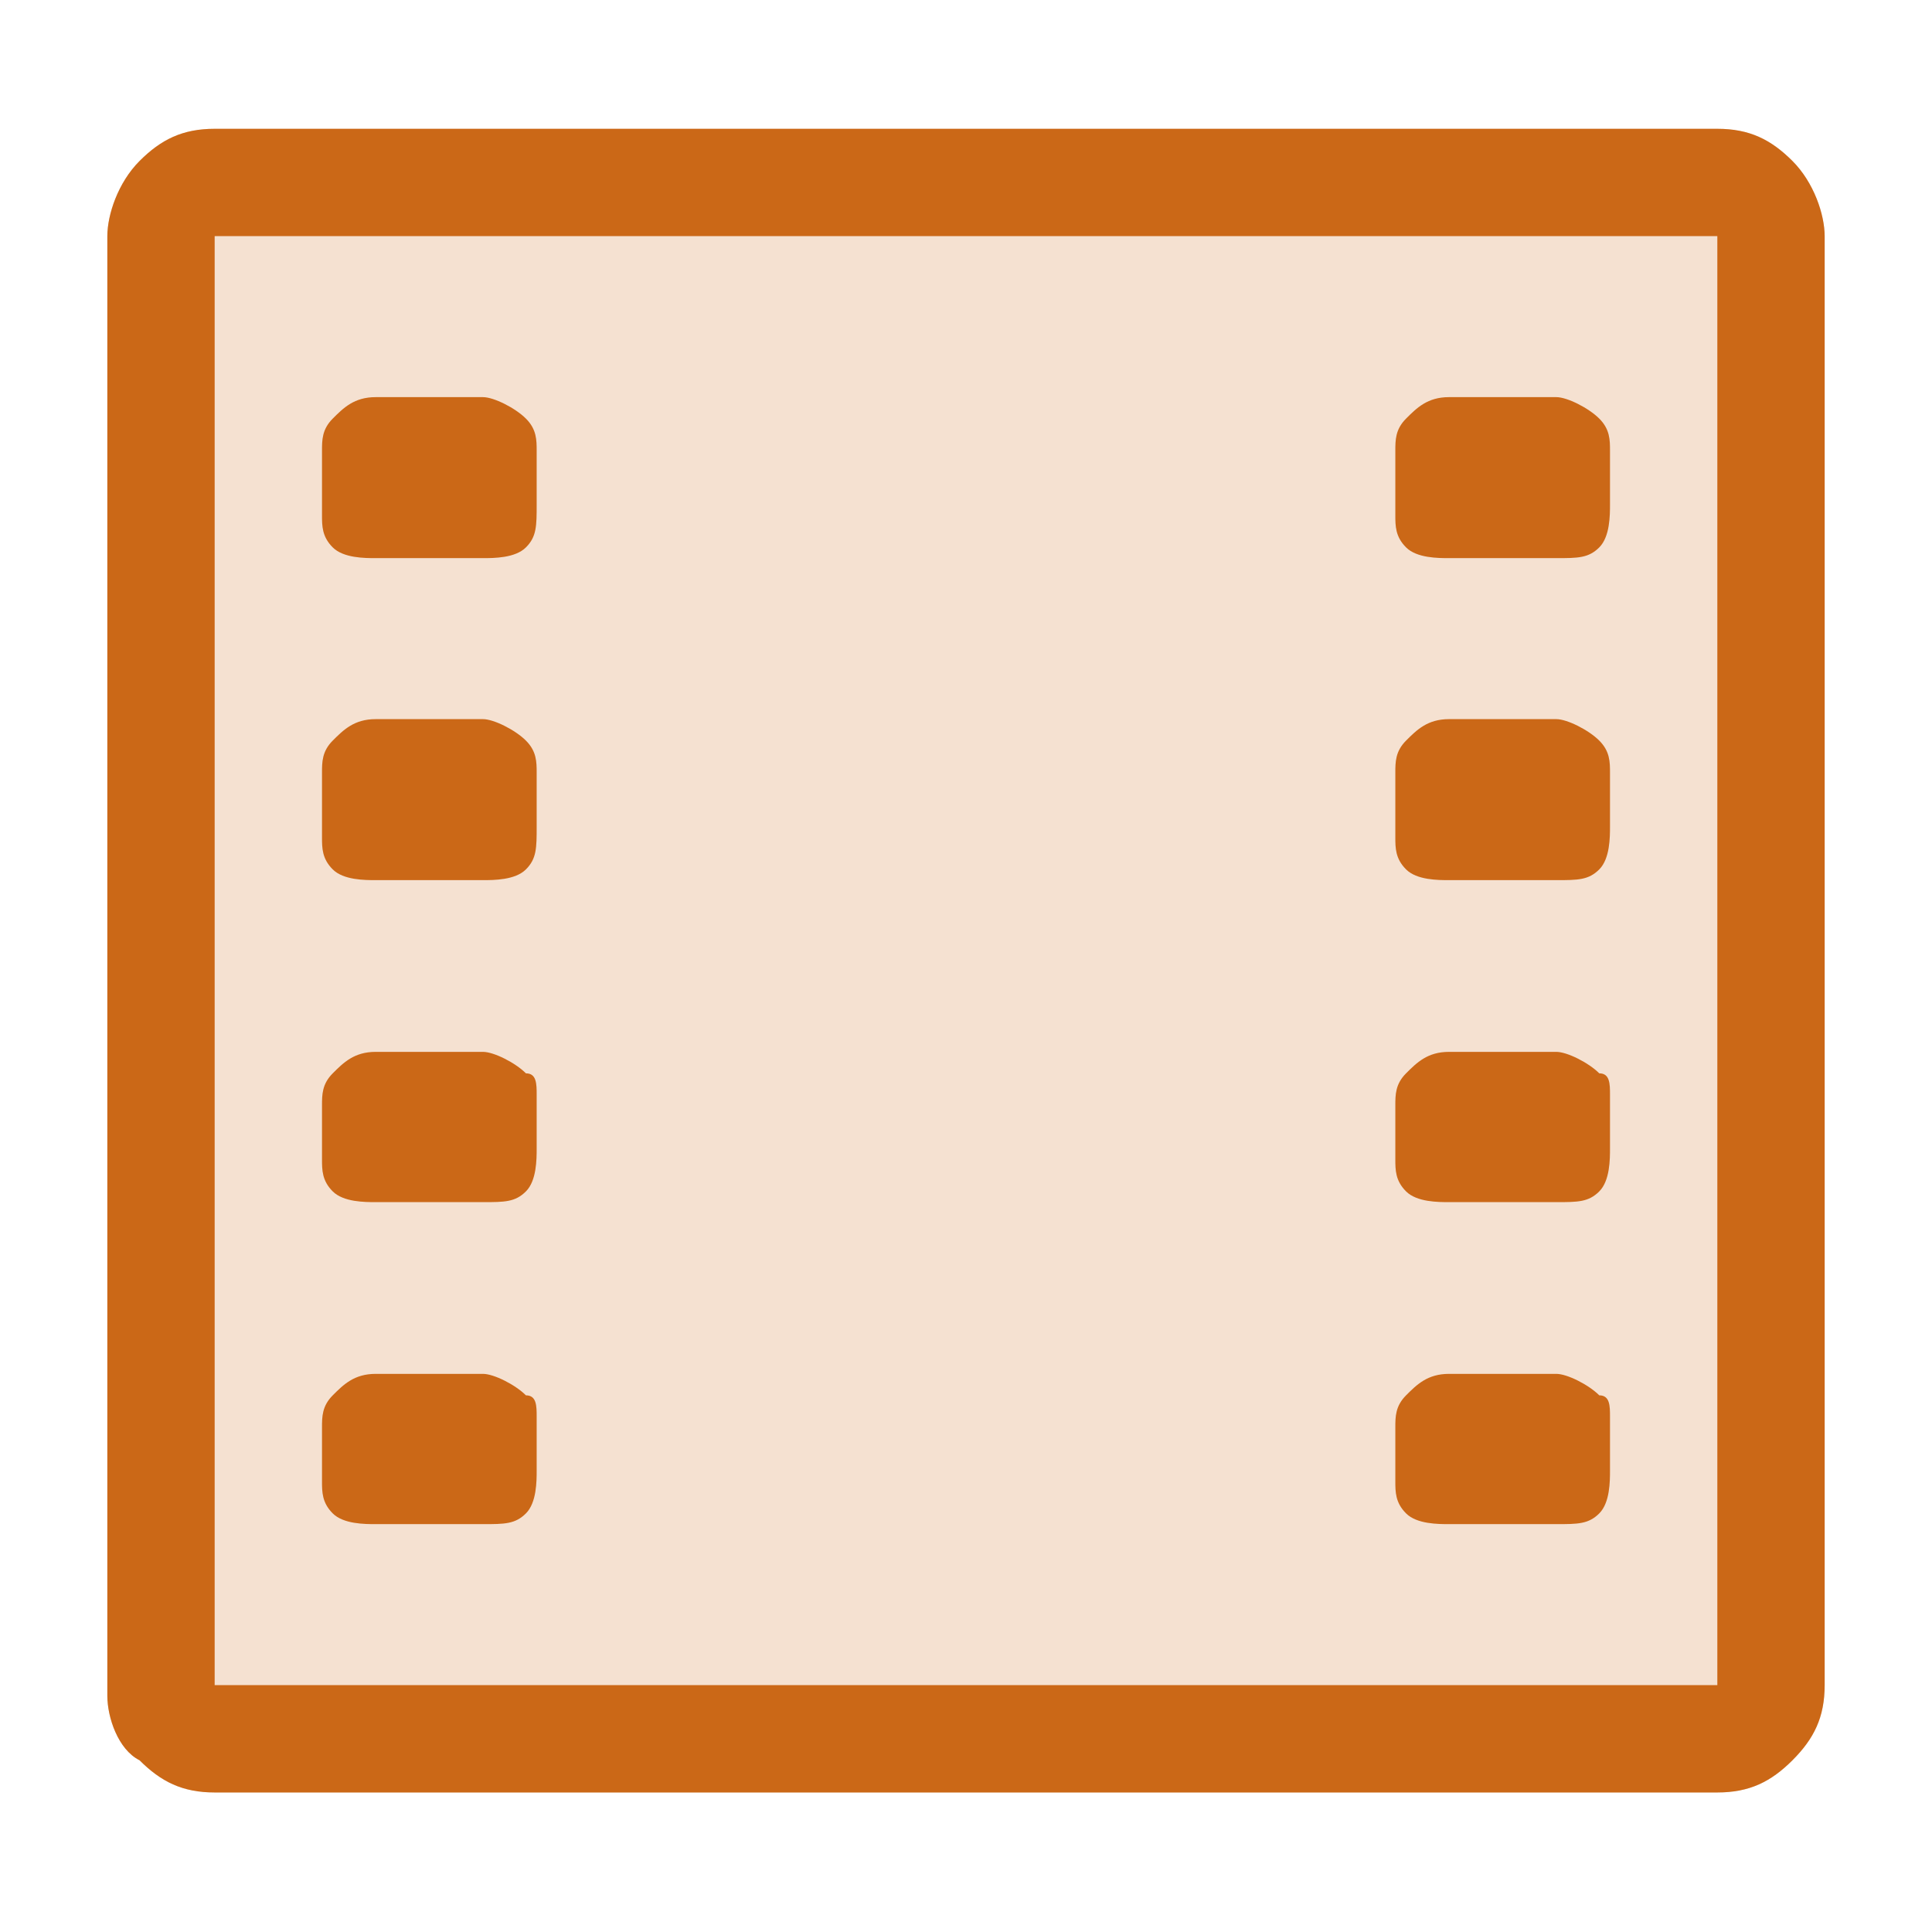 <?xml version="1.0" encoding="utf-8"?>
<!-- Generator: Adobe Illustrator 18.0.0, SVG Export Plug-In . SVG Version: 6.00 Build 0)  -->
<!DOCTYPE svg PUBLIC "-//W3C//DTD SVG 1.1//EN" "http://www.w3.org/Graphics/SVG/1.1/DTD/svg11.dtd">
<svg version="1.1" id="Layer_1" xmlns="http://www.w3.org/2000/svg" xmlns:xlink="http://www.w3.org/1999/xlink" x="0px" y="0px"
	 viewBox="0 0 18 18" enable-background="new 0 0 18 18" xml:space="preserve">
<g>
	<g>
		<path fill="#CB6817" d="M16.7,1.5C16.9,1.7,17,2,17,2.2v13.5c0,0.3-0.1,0.5-0.3,0.7c-0.2,0.2-0.4,0.3-0.7,0.3H2
			c-0.3,0-0.5-0.1-0.7-0.3C1.1,16.3,1,16,1,15.8V2.2C1,2,1.1,1.7,1.3,1.5C1.5,1.3,1.7,1.2,2,1.2h14C16.3,1.2,16.5,1.3,16.7,1.5z
			 M16,2.2H2v13.5h14V2.2z M3.1,5.1C3,5,3,4.9,3,4.8V4.2C3,4.1,3,4,3.1,3.9c0.1-0.1,0.2-0.2,0.4-0.2h1c0.1,0,0.3,0.1,0.4,0.2
			C5,4,5,4.1,5,4.2v0.5C5,4.9,5,5,4.9,5.1S4.6,5.2,4.5,5.2h-1C3.4,5.2,3.2,5.2,3.1,5.1z M3.1,8.1C3,8,3,7.9,3,7.8V7.2
			C3,7.1,3,7,3.1,6.9c0.1-0.1,0.2-0.2,0.4-0.2h1c0.1,0,0.3,0.1,0.4,0.2C5,7,5,7.1,5,7.2v0.5C5,7.9,5,8,4.9,8.1S4.6,8.2,4.5,8.2h-1
			C3.4,8.2,3.2,8.2,3.1,8.1z M3.1,11.1C3,11,3,10.9,3,10.8v-0.5c0-0.1,0-0.2,0.1-0.3c0.1-0.1,0.2-0.2,0.4-0.2h1
			c0.1,0,0.3,0.1,0.4,0.2C5,10,5,10.1,5,10.2v0.5c0,0.1,0,0.3-0.1,0.4s-0.2,0.1-0.4,0.1h-1C3.4,11.2,3.2,11.2,3.1,11.1z M3.1,14.1
			C3,14,3,13.9,3,13.8v-0.5c0-0.1,0-0.2,0.1-0.3c0.1-0.1,0.2-0.2,0.4-0.2h1c0.1,0,0.3,0.1,0.4,0.2C5,13,5,13.1,5,13.2v0.5
			c0,0.1,0,0.3-0.1,0.4s-0.2,0.1-0.4,0.1h-1C3.4,14.2,3.2,14.2,3.1,14.1z M13.1,5.1C13,5,13,4.9,13,4.8V4.2c0-0.1,0-0.2,0.1-0.3
			c0.1-0.1,0.2-0.2,0.4-0.2h1c0.1,0,0.3,0.1,0.4,0.2C15,4,15,4.1,15,4.2v0.5c0,0.1,0,0.3-0.1,0.4s-0.2,0.1-0.4,0.1h-1
			C13.4,5.2,13.2,5.2,13.1,5.1z M13.1,8.1C13,8,13,7.9,13,7.8V7.2c0-0.1,0-0.2,0.1-0.3c0.1-0.1,0.2-0.2,0.4-0.2h1
			c0.1,0,0.3,0.1,0.4,0.2C15,7,15,7.1,15,7.2v0.5c0,0.1,0,0.3-0.1,0.4s-0.2,0.1-0.4,0.1h-1C13.4,8.2,13.2,8.2,13.1,8.1z M13.1,11.1
			C13,11,13,10.9,13,10.8v-0.5c0-0.1,0-0.2,0.1-0.3c0.1-0.1,0.2-0.2,0.4-0.2h1c0.1,0,0.3,0.1,0.4,0.2C15,10,15,10.1,15,10.2v0.5
			c0,0.1,0,0.3-0.1,0.4s-0.2,0.1-0.4,0.1h-1C13.4,11.2,13.2,11.2,13.1,11.1z M13.1,14.1C13,14,13,13.9,13,13.8v-0.5
			c0-0.1,0-0.2,0.1-0.3c0.1-0.1,0.2-0.2,0.4-0.2h1c0.1,0,0.3,0.1,0.4,0.2C15,13,15,13.1,15,13.2v0.5c0,0.1,0,0.3-0.1,0.4
			s-0.2,0.1-0.4,0.1h-1C13.4,14.2,13.2,14.2,13.1,14.1z"/>
	</g>
	<g opacity="0.2">
		<path fill="#CB6817" d="M16.7,1.5C16.9,1.7,17,2,17,2.2v13.5c0,0.3-0.1,0.5-0.3,0.7c-0.2,0.2-0.4,0.3-0.7,0.3H2
			c-0.3,0-0.5-0.1-0.7-0.3C1.1,16.3,1,16,1,15.8V2.2C1,2,1.1,1.7,1.3,1.5C1.5,1.3,1.7,1.2,2,1.2h14C16.3,1.2,16.5,1.3,16.7,1.5z"/>
	</g>
</g>
</svg>
